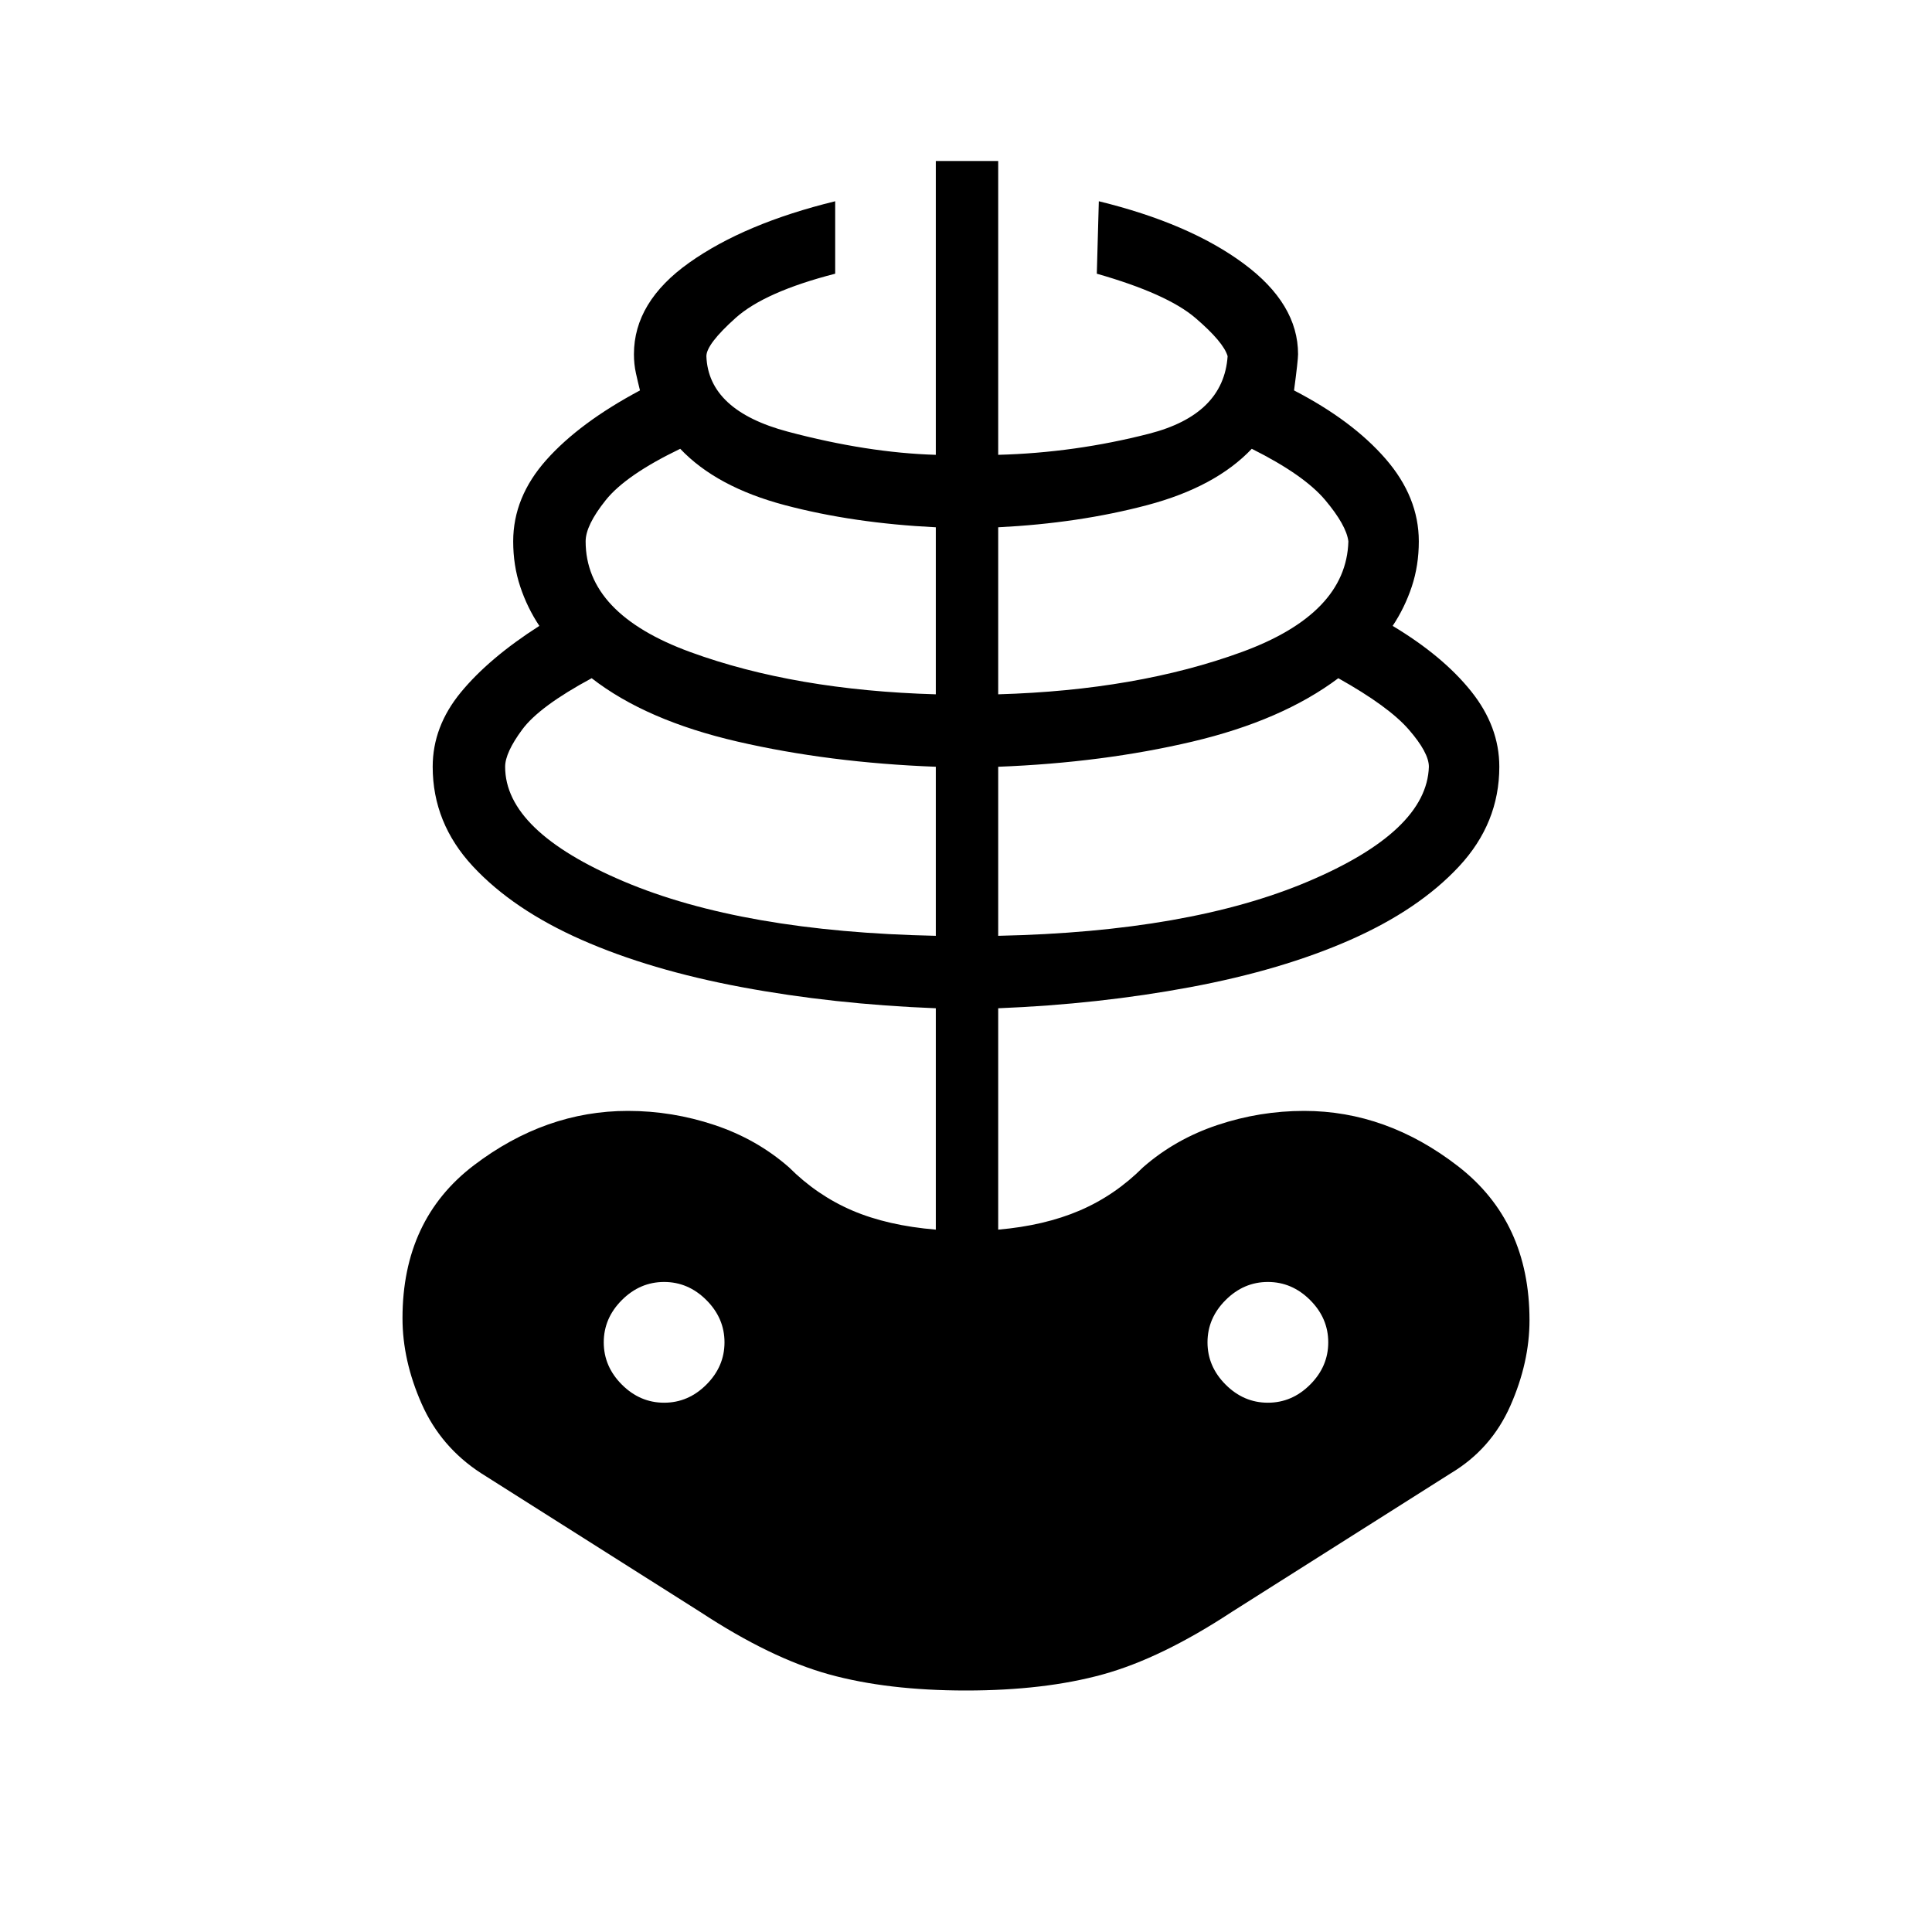 <svg xmlns="http://www.w3.org/2000/svg" height="48" width="48"><path d="M24 42q-1.95 0-3.4-.4t-3.2-1.55l-5.45-3.45q-1-.65-1.475-1.725Q10 33.8 10 32.75q0-2.45 1.775-3.8Q13.55 27.6 15.6 27.6q1.1 0 2.15.35 1.05.35 1.85 1.05.7.7 1.575 1.075t2.075.475v-5.5q-2.55-.1-4.825-.525-2.275-.425-3.975-1.175-1.7-.75-2.7-1.825-1-1.075-1-2.475 0-1 .7-1.85.7-.85 1.95-1.65-.3-.45-.475-.975-.175-.525-.175-1.125 0-1.1.825-2.025Q14.4 10.5 15.9 9.7q-.05-.2-.1-.425-.05-.225-.05-.475 0-1.3 1.375-2.275Q18.5 5.55 20.75 5v1.8q-1.75.45-2.475 1.1-.725.65-.725.95.05 1.35 2.025 1.875 1.975.525 3.675.575V4h1.55v7.3q1.9-.05 3.75-.525Q30.4 10.3 30.5 8.85q-.1-.35-.8-.95-.7-.6-2.45-1.1L27.3 5q2.25.55 3.6 1.55t1.35 2.25q0 .15-.1.9 1.45.75 2.275 1.7t.825 2.05q0 .6-.175 1.125t-.475.975q1.25.75 1.95 1.625t.7 1.875q0 1.4-1 2.475-1 1.075-2.7 1.825-1.7.75-3.975 1.175-2.275.425-4.775.525v5.5q1.15-.1 2.025-.475T28.4 29q.8-.7 1.85-1.05 1.05-.35 2.15-.35 2.05 0 3.825 1.375Q38 30.35 38 32.8q0 1.05-.475 2.125T36.05 36.6l-5.45 3.45q-1.75 1.15-3.2 1.55-1.45.4-3.4.4Zm-.75-18.75v-4.2q-2.65-.1-4.925-.625T14.7 16.85q-1.3.7-1.725 1.275-.425.575-.425.925 0 1.6 2.95 2.85t7.75 1.35Zm-6.75 11.6q.6 0 1.05-.45.45-.45.45-1.05 0-.6-.45-1.05-.45-.45-1.05-.45-.6 0-1.05.45-.45.45-.45 1.05 0 .6.45 1.05.45.45 1.05.45Zm6.75-17.6V13.1q-2.05-.1-3.75-.55-1.7-.45-2.6-1.4-1.35.65-1.85 1.275-.5.625-.5 1.025 0 1.8 2.6 2.75t6.1 1.05Zm1.55 6q4.75-.1 7.7-1.35t3-2.85q0-.35-.5-.925-.5-.575-1.75-1.275-1.4 1.05-3.625 1.575-2.225.525-4.825.625Zm0-6q3.45-.1 6.05-1.05 2.6-.95 2.65-2.75-.05-.4-.575-1.025Q32.4 11.8 31.1 11.15q-.9.95-2.6 1.4-1.7.45-3.7.55Zm6.7 17.6q.6 0 1.05-.45.45-.45.45-1.05 0-.6-.45-1.05-.45-.45-1.05-.45-.6 0-1.05.45-.45.45-.45 1.05 0 .6.45 1.05.45.45 1.05.45Z"/></svg>